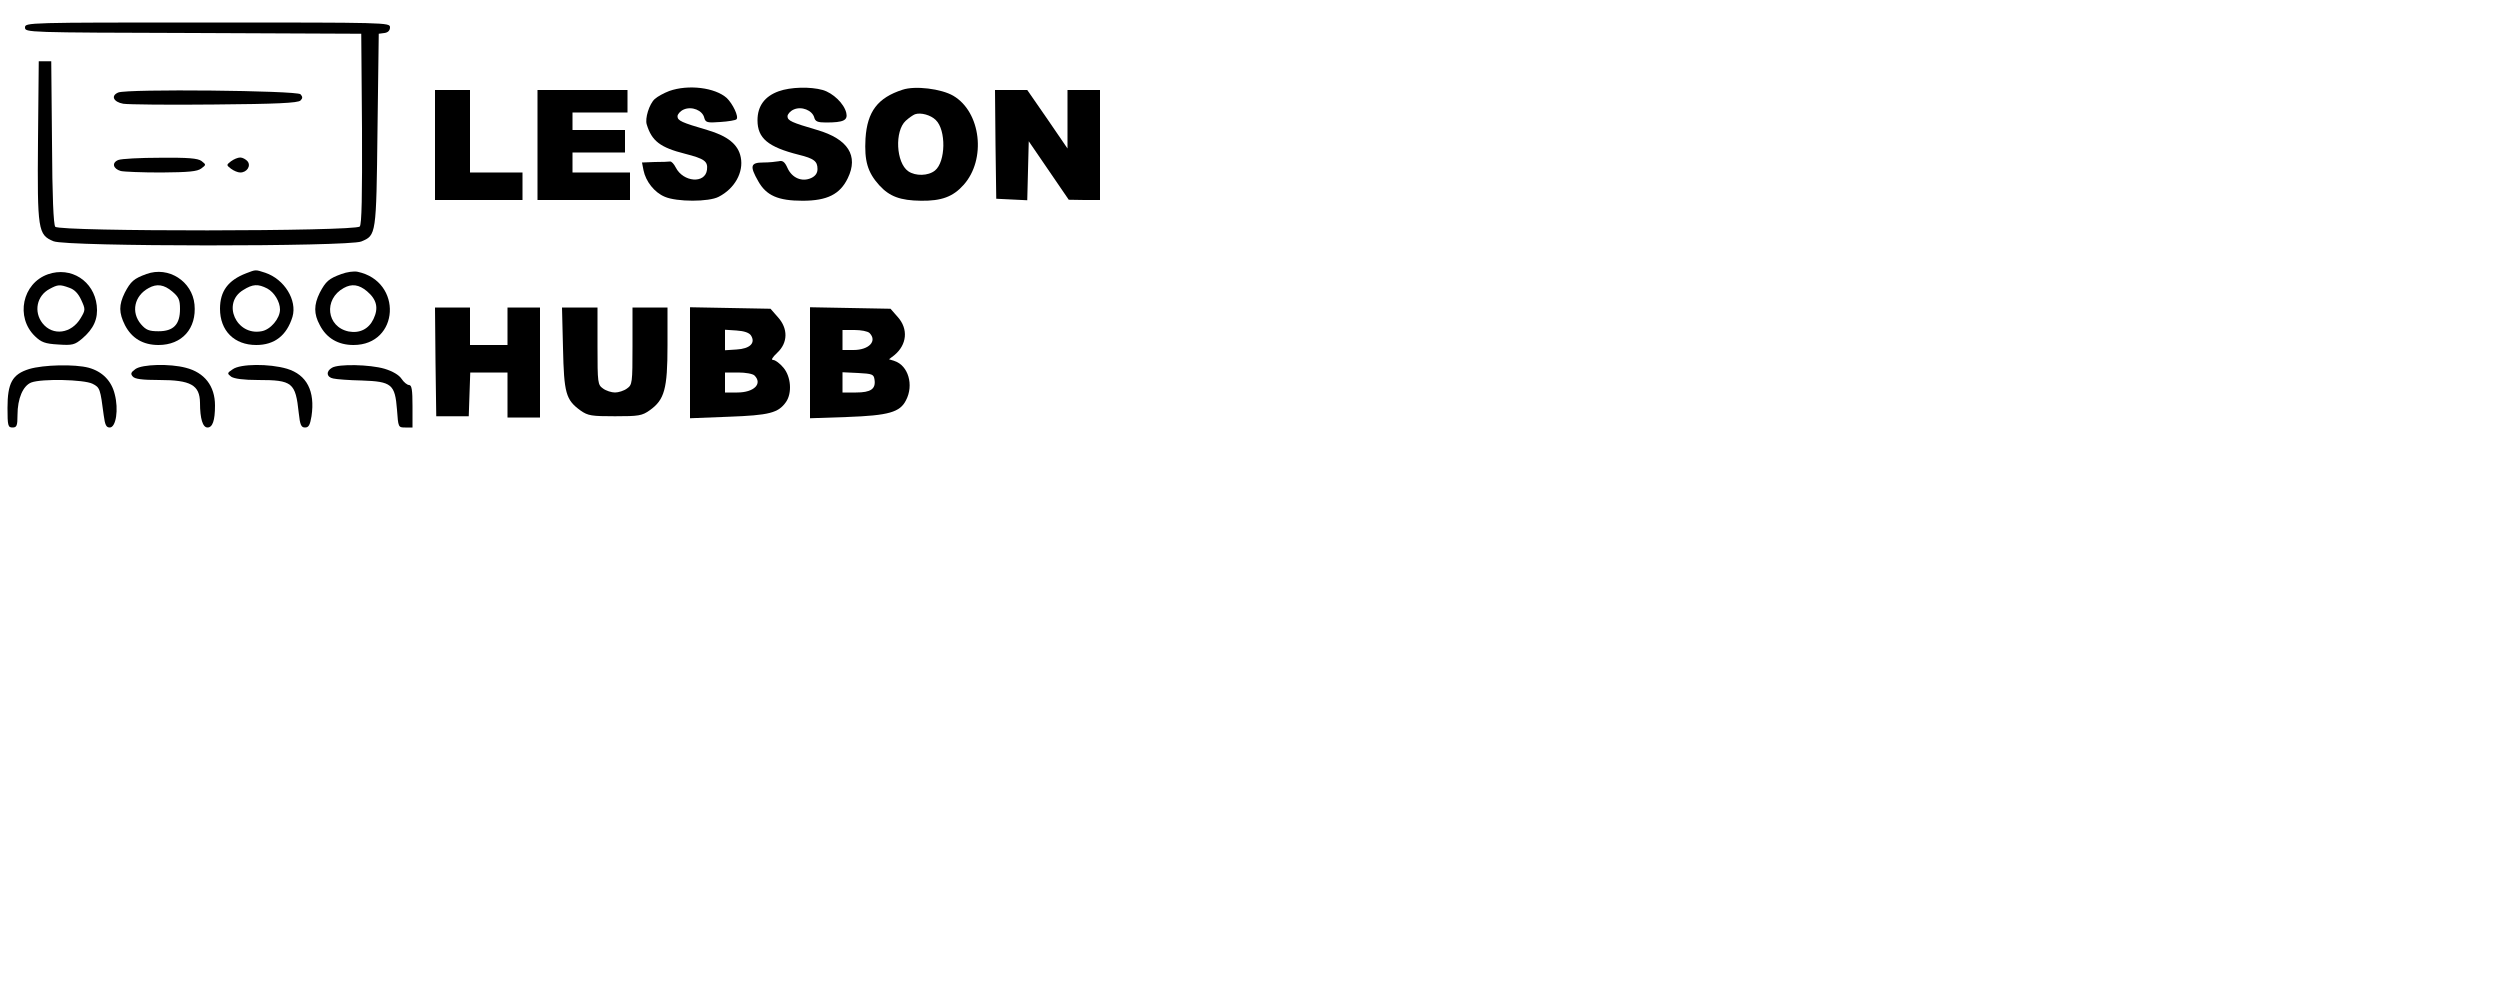 <?xml version="1.0" standalone="no"?>
<!DOCTYPE svg PUBLIC "-//W3C//DTD SVG 20010904//EN"
 "http://www.w3.org/TR/2001/REC-SVG-20010904/DTD/svg10.dtd">
<svg version="1.0" xmlns="http://www.w3.org/2000/svg"
 width="1000pt" height="400pt" viewBox="0 0 1000 400"
 preserveAspectRatio="xMidYMid meet">
<g transform="translate(0,400) scale(0.1,-0.1)"
fill="#000000" stroke="none">
<path d="M100 3890 c0 -20 8 -20 673 -22 l672 -3 3 -379 c1 -271 -1 -383 -9
-392 -17 -20 -1201 -21 -1218 -1 -7 9 -12 119 -13 338 l-3 324 -25 0 -25 0 -3
-317 c-3 -360 0 -377 62 -403 52 -22 1179 -22 1231 -1 60 25 60 24 65 446 l5
385 23 3 c14 2 22 10 22 23 0 19 -15 19 -730 19 -722 0 -730 0 -730 -20z"/>
<path d="M2677 3636 c-21 -8 -47 -22 -58 -32 -22 -20 -40 -78 -32 -102 20 -66
54 -92 153 -117 78 -20 92 -30 88 -64 -7 -57 -95 -50 -125 9 -7 14 -17 25 -23
24 -5 -1 -33 -2 -61 -2 l-51 -2 6 -31 c9 -45 44 -89 85 -106 48 -21 177 -21
216 0 64 33 100 98 88 158 -10 51 -52 85 -134 109 -102 30 -119 37 -119 55 0
8 11 21 25 27 32 14 75 -3 82 -33 5 -19 12 -21 64 -17 32 2 62 7 65 11 10 10
-15 62 -39 85 -47 42 -154 55 -230 28z"/>
<path d="M3115 3635 c-56 -20 -85 -59 -85 -116 0 -72 42 -107 165 -138 61 -15
75 -26 75 -57 0 -16 -8 -28 -25 -36 -37 -17 -77 0 -95 40 -11 25 -20 31 -35
27 -11 -2 -39 -5 -62 -5 -51 0 -55 -14 -20 -75 32 -57 79 -78 177 -78 99 0
150 26 181 90 44 90 1 157 -122 193 -102 30 -119 37 -119 55 0 8 11 21 25 27
31 14 74 -3 82 -32 4 -16 14 -20 47 -20 71 0 88 9 81 39 -9 37 -53 79 -94 91
-50 14 -129 12 -176 -5z"/>
<path d="M3610 3641 c-99 -32 -141 -87 -148 -195 -5 -89 8 -135 55 -187 41
-45 84 -61 167 -62 82 -1 128 16 170 63 92 102 70 292 -41 357 -48 28 -153 41
-203 24z m133 -121 c42 -40 40 -167 -3 -202 -27 -22 -78 -23 -107 -3 -49 34
-55 161 -10 202 12 11 29 23 37 26 23 8 63 -3 83 -23z"/>
<path d="M473 3630 c-31 -13 -19 -38 20 -45 18 -3 181 -5 364 -3 249 2 335 6
345 16 9 9 9 15 0 25 -16 15 -694 22 -729 7z"/>
<path d="M1740 3420 l0 -220 175 0 175 0 0 55 0 55 -105 0 -105 0 0 165 0 165
-70 0 -70 0 0 -220z"/>
<path d="M2150 3420 l0 -220 185 0 185 0 0 55 0 55 -115 0 -115 0 0 40 0 40
105 0 105 0 0 45 0 45 -105 0 -105 0 0 35 0 35 110 0 110 0 0 45 0 45 -180 0
-180 0 0 -220z"/>
<path d="M3982 3423 l3 -218 62 -3 62 -3 3 118 3 118 80 -117 80 -117 63 -1
62 0 0 220 0 220 -65 0 -65 0 0 -117 0 -117 -80 117 -81 117 -65 0 -64 0 2
-217z"/>
<path d="M473 3360 c-27 -11 -21 -35 10 -44 12 -3 85 -6 162 -6 110 1 144 4
160 16 20 15 20 15 1 30 -15 11 -54 14 -165 13 -80 0 -156 -4 -168 -9z"/>
<path d="M924 3355 c-19 -15 -19 -15 0 -30 11 -8 27 -15 37 -15 27 0 44 27 29
45 -7 8 -20 15 -29 15 -10 0 -26 -7 -37 -15z"/>
<path d="M192 2903 c-103 -36 -131 -172 -52 -248 25 -24 40 -30 93 -33 57 -4
66 -1 95 23 47 40 65 80 59 133 -11 98 -103 157 -195 125z m85 -54 c21 -7 36
-23 48 -49 17 -37 17 -40 -2 -72 -37 -63 -112 -73 -153 -21 -36 46 -23 110 28
137 33 18 41 19 79 5z"/>
<path d="M586 2904 c-50 -18 -63 -29 -87 -75 -24 -49 -24 -80 1 -130 27 -52
72 -79 134 -79 94 0 153 66 144 162 -9 93 -104 154 -192 122z m103 -70 c26
-22 31 -33 31 -70 0 -62 -26 -89 -86 -89 -38 0 -50 5 -70 28 -41 48 -27 114
31 145 32 18 61 14 94 -14z"/>
<path d="M985 2907 c-73 -28 -105 -72 -105 -142 0 -88 57 -145 145 -145 73 0
122 38 145 113 19 66 -32 150 -109 176 -40 13 -37 13 -76 -2z m84 -61 c28 -15
51 -53 51 -84 0 -36 -38 -81 -74 -87 -101 -19 -160 113 -73 165 38 24 59 25
96 6z"/>
<path d="M1366 2904 c-50 -18 -63 -29 -87 -75 -24 -48 -24 -85 0 -129 27 -53
74 -80 135 -80 184 0 198 255 16 293 -14 3 -43 -1 -64 -9z m102 -69 c39 -33
47 -67 26 -111 -19 -40 -55 -58 -99 -50 -89 18 -102 129 -20 174 32 18 61 14
93 -13z"/>
<path d="M1742 2553 l3 -218 65 0 65 0 3 88 3 87 74 0 75 0 0 -90 0 -90 65 0
65 0 0 220 0 220 -65 0 -65 0 0 -75 0 -75 -75 0 -75 0 0 75 0 75 -70 0 -70 0
2 -217z"/>
<path d="M2252 2608 c4 -181 11 -207 70 -250 30 -21 44 -23 138 -23 95 0 108
2 139 24 59 42 71 85 71 259 l0 152 -70 0 -70 0 0 -154 c0 -149 -1 -155 -22
-170 -12 -9 -34 -16 -48 -16 -14 0 -36 7 -48 16 -21 15 -22 21 -22 170 l0 154
-71 0 -71 0 4 -162z"/>
<path d="M2760 2549 l0 -222 154 6 c163 6 199 15 230 59 25 36 20 101 -10 137
-14 17 -33 31 -41 31 -10 0 -4 10 16 29 43 40 44 97 2 143 l-29 33 -161 3
-161 3 0 -222z m244 109 c19 -30 -4 -53 -58 -56 l-46 -3 0 41 0 41 46 -3 c31
-2 51 -9 58 -20z m14 -160 c33 -33 -2 -68 -69 -68 l-49 0 0 40 0 40 53 0 c29
0 58 -5 65 -12z"/>
<path d="M3240 2549 l0 -222 148 5 c167 6 212 19 236 67 32 61 9 139 -46 157
l-22 7 21 16 c51 42 57 105 14 153 l-29 33 -161 3 -161 3 0 -222z m238 119
c32 -32 -2 -68 -64 -68 l-44 0 0 40 0 40 48 0 c26 0 53 -5 60 -12z m20 -186
c6 -38 -15 -52 -74 -52 l-54 0 0 40 0 41 63 -3 c56 -3 62 -5 65 -26z"/>
<path d="M117 2524 c-68 -21 -87 -56 -87 -156 0 -71 2 -78 20 -78 17 0 20 7
20 50 0 66 22 117 55 130 42 16 211 12 245 -5 30 -15 31 -20 45 -127 5 -38 10
-48 24 -48 25 0 36 72 20 133 -13 54 -50 91 -104 106 -56 15 -181 12 -238 -5z"/>
<path d="M542 2524 c-18 -13 -21 -19 -11 -30 8 -10 37 -14 106 -14 126 0 162
-20 163 -91 0 -64 11 -99 30 -99 20 0 30 27 30 88 0 78 -42 132 -117 151 -64
17 -174 14 -201 -5z"/>
<path d="M931 2523 c-23 -15 -23 -17 -6 -30 13 -8 49 -13 107 -13 138 0 150
-10 163 -132 5 -48 10 -58 25 -58 15 0 20 10 26 45 15 101 -19 166 -98 190
-71 21 -187 20 -217 -2z"/>
<path d="M1328 2529 c-25 -14 -22 -38 5 -43 12 -3 64 -7 114 -8 120 -4 133
-15 141 -117 5 -70 5 -71 33 -71 l29 0 0 85 c0 66 -3 85 -14 85 -7 0 -21 11
-30 25 -10 15 -35 30 -68 40 -58 17 -184 20 -210 4z"/>
</g>
</svg>
